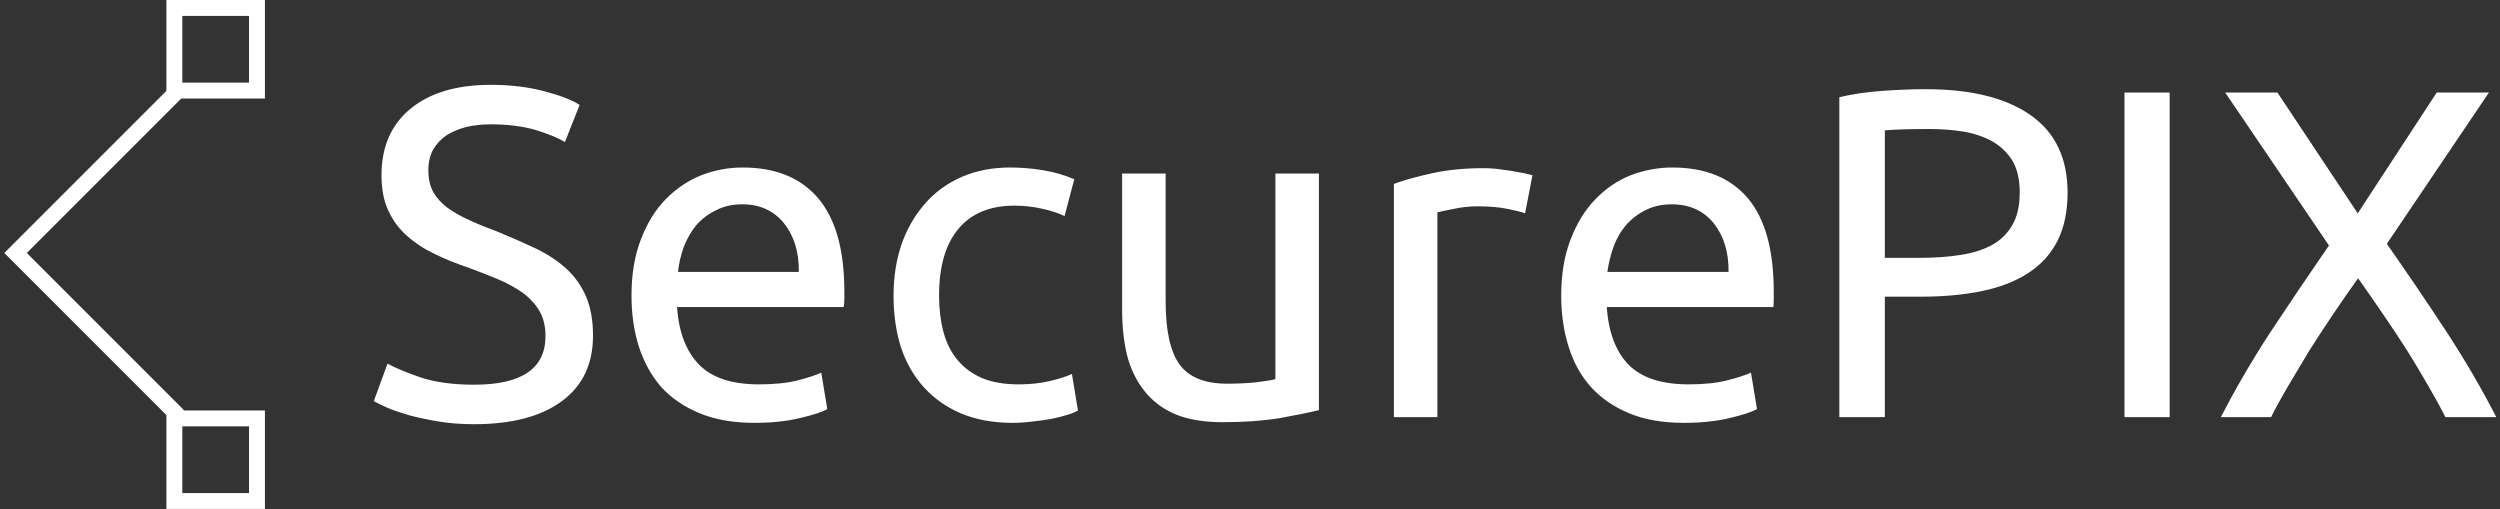 <svg data-v-423bf9ae="" xmlns="http://www.w3.org/2000/svg" viewBox="0 0 442 90" class="iconLeft"><rect x="0" y="0" width="442" height="90" fill="#333333" stroke="none"/><!----><!----><!----><g data-v-423bf9ae="" id="3d62d447-d5cd-4bfa-8e8f-083e011a4698" fill="white" transform="matrix(5.917,0,0,5.917,63.367,-3.462)"><path d="M3.46 12.08L3.46 12.08Q5.59 12.08 5.59 10.63L5.59 10.63Q5.59 10.18 5.40 9.86Q5.21 9.55 4.89 9.32Q4.56 9.09 4.15 8.92Q3.74 8.75 3.28 8.58L3.28 8.58Q2.74 8.40 2.27 8.17Q1.79 7.94 1.44 7.62Q1.09 7.31 0.89 6.87Q0.69 6.44 0.69 5.82L0.69 5.82Q0.69 4.55 1.55 3.84Q2.42 3.12 3.95 3.12L3.95 3.12Q4.83 3.12 5.55 3.31Q6.27 3.50 6.61 3.72L6.61 3.72L6.17 4.83Q5.88 4.65 5.30 4.47Q4.72 4.30 3.95 4.30L3.95 4.30Q3.56 4.30 3.22 4.38Q2.88 4.47 2.63 4.63Q2.38 4.80 2.23 5.06Q2.09 5.32 2.09 5.67L2.09 5.67Q2.09 6.06 2.24 6.33Q2.39 6.59 2.67 6.80Q2.95 7 3.33 7.17Q3.70 7.34 4.14 7.50L4.14 7.50Q4.77 7.76 5.30 8.01Q5.82 8.26 6.21 8.61Q6.59 8.96 6.80 9.44Q7.01 9.93 7.01 10.61L7.01 10.61Q7.01 11.89 6.08 12.57Q5.15 13.26 3.46 13.26L3.46 13.26Q2.88 13.26 2.40 13.18Q1.92 13.10 1.54 13.00Q1.16 12.89 0.89 12.78Q0.62 12.66 0.46 12.57L0.46 12.57L0.87 11.45Q1.19 11.63 1.85 11.86Q2.51 12.08 3.46 12.08ZM8.16 9.42L8.16 9.42Q8.16 8.46 8.44 7.74Q8.72 7.01 9.18 6.54Q9.65 6.06 10.25 5.82Q10.85 5.59 11.48 5.59L11.48 5.59Q12.95 5.59 13.73 6.50Q14.52 7.42 14.52 9.30L14.52 9.30Q14.52 9.38 14.52 9.51Q14.52 9.65 14.50 9.76L14.50 9.76L9.52 9.76Q9.60 10.89 10.18 11.48Q10.75 12.07 11.97 12.07L11.97 12.07Q12.66 12.07 13.13 11.95Q13.59 11.83 13.83 11.72L13.83 11.72L14.01 12.81Q13.78 12.94 13.18 13.08Q12.59 13.22 11.83 13.22L11.83 13.22Q10.88 13.22 10.19 12.93Q9.49 12.64 9.04 12.14Q8.60 11.63 8.38 10.94Q8.16 10.25 8.16 9.42ZM9.55 8.71L13.16 8.71Q13.17 7.83 12.72 7.26Q12.26 6.69 11.47 6.69L11.47 6.69Q11.02 6.69 10.68 6.87Q10.33 7.04 10.09 7.32Q9.86 7.60 9.72 7.97Q9.59 8.33 9.55 8.71L9.55 8.71ZM19.56 13.22L19.56 13.22Q18.68 13.22 18.01 12.94Q17.35 12.66 16.89 12.15Q16.44 11.65 16.21 10.96Q15.99 10.26 15.99 9.42L15.99 9.42Q15.99 8.58 16.23 7.88Q16.48 7.18 16.93 6.67Q17.37 6.16 18.03 5.87Q18.68 5.59 19.47 5.59L19.47 5.59Q19.96 5.59 20.45 5.67Q20.94 5.75 21.39 5.94L21.39 5.94L21.10 7.04Q20.80 6.90 20.42 6.82Q20.03 6.73 19.60 6.73L19.60 6.73Q18.51 6.73 17.93 7.42Q17.35 8.11 17.35 9.42L17.35 9.42Q17.35 10.01 17.48 10.50Q17.61 10.99 17.90 11.34Q18.19 11.69 18.63 11.88Q19.08 12.07 19.73 12.07L19.73 12.07Q20.24 12.07 20.66 11.97Q21.08 11.87 21.32 11.76L21.32 11.76L21.50 12.85Q21.39 12.92 21.18 12.98Q20.97 13.05 20.71 13.10Q20.44 13.15 20.14 13.18Q19.84 13.22 19.56 13.22ZM28.70 5.77L28.70 12.84Q28.25 12.95 27.52 13.08Q26.78 13.20 25.82 13.20L25.82 13.20Q24.98 13.20 24.40 12.96Q23.83 12.71 23.48 12.26Q23.13 11.82 22.97 11.21Q22.82 10.60 22.82 9.86L22.82 9.86L22.82 5.77L24.12 5.77L24.12 9.58Q24.12 10.91 24.54 11.48Q24.96 12.05 25.96 12.05L25.96 12.05Q26.17 12.05 26.39 12.04Q26.61 12.03 26.81 12.01Q27.01 11.98 27.17 11.96Q27.33 11.94 27.40 11.91L27.40 11.91L27.40 5.77L28.70 5.77ZM33.63 5.61L33.63 5.61Q33.80 5.61 34.01 5.63Q34.23 5.66 34.44 5.69Q34.65 5.73 34.83 5.76Q35 5.80 35.08 5.82L35.08 5.82L34.86 6.96Q34.71 6.90 34.35 6.83Q33.99 6.75 33.43 6.75L33.43 6.75Q33.07 6.75 32.71 6.83Q32.35 6.90 32.24 6.93L32.24 6.93L32.24 13.05L30.94 13.05L30.94 6.08Q31.40 5.91 32.09 5.76Q32.77 5.61 33.63 5.61ZM35.94 9.42L35.94 9.42Q35.94 8.46 36.22 7.74Q36.50 7.01 36.96 6.54Q37.42 6.06 38.02 5.82Q38.63 5.59 39.26 5.59L39.26 5.59Q40.73 5.59 41.51 6.50Q42.29 7.42 42.29 9.30L42.29 9.30Q42.29 9.38 42.29 9.51Q42.29 9.65 42.28 9.76L42.28 9.76L37.30 9.76Q37.38 10.89 37.95 11.48Q38.53 12.07 39.75 12.07L39.75 12.07Q40.43 12.07 40.90 11.95Q41.37 11.83 41.61 11.72L41.61 11.72L41.79 12.81Q41.55 12.94 40.96 13.08Q40.36 13.22 39.61 13.22L39.61 13.22Q38.65 13.22 37.96 12.93Q37.27 12.64 36.82 12.14Q36.37 11.63 36.16 10.94Q35.94 10.25 35.94 9.42ZM37.32 8.71L40.94 8.71Q40.95 7.83 40.50 7.26Q40.04 6.69 39.24 6.69L39.24 6.69Q38.79 6.69 38.45 6.87Q38.11 7.04 37.87 7.32Q37.63 7.60 37.50 7.97Q37.37 8.33 37.32 8.71L37.32 8.71ZM46.83 3.25L46.83 3.25Q48.87 3.25 49.97 4.03Q51.07 4.80 51.07 6.34L51.07 6.34Q51.07 7.18 50.77 7.78Q50.47 8.37 49.90 8.74Q49.34 9.11 48.52 9.28Q47.71 9.45 46.69 9.45L46.69 9.45L45.61 9.45L45.61 13.05L44.25 13.05L44.25 3.49Q44.83 3.35 45.54 3.30Q46.24 3.25 46.83 3.25ZM46.94 4.44L46.94 4.44Q46.07 4.44 45.61 4.48L45.61 4.48L45.61 8.29L46.63 8.29Q47.33 8.29 47.89 8.20Q48.45 8.11 48.84 7.89Q49.22 7.67 49.43 7.29Q49.64 6.92 49.64 6.33L49.64 6.33Q49.64 5.77 49.43 5.40Q49.21 5.04 48.84 4.82Q48.47 4.61 47.98 4.52Q47.49 4.44 46.94 4.44ZM52.77 13.05L52.77 3.35L54.12 3.35L54.12 13.05L52.77 13.05ZM63.88 13.05L62.36 13.05Q62.15 12.63 61.85 12.12Q61.56 11.61 61.21 11.05Q60.86 10.50 60.48 9.95Q60.10 9.39 59.75 8.90L59.75 8.90Q59.40 9.39 59.02 9.95Q58.65 10.50 58.30 11.05Q57.96 11.61 57.66 12.12Q57.36 12.63 57.15 13.05L57.15 13.05L55.65 13.05Q56.28 11.82 57.11 10.54Q57.95 9.27 58.88 7.92L58.88 7.92L55.78 3.35L57.34 3.35L59.74 6.96L62.10 3.35L63.66 3.35L60.61 7.87Q61.56 9.23 62.40 10.51Q63.24 11.80 63.88 13.05L63.88 13.05Z"></path></g><!----><g data-v-423bf9ae="" id="9356bcb7-caee-43a3-872b-df801770088e" transform="matrix(2.812,0,0,2.812,-21.194,0)" stroke="none" fill="white"><path d="M18.396 26.495L7.807 15.905 18.432 5.28l.707.707-9.918 9.918 9.882 9.883z"></path><path d="M23.194 1v4.194H19V1h4.194m1-1H18v6.194h6.194V0zM23.194 26.806V31H19v-4.194h4.194m1-1H18V32h6.194v-6.194z"></path></g><!----></svg>
